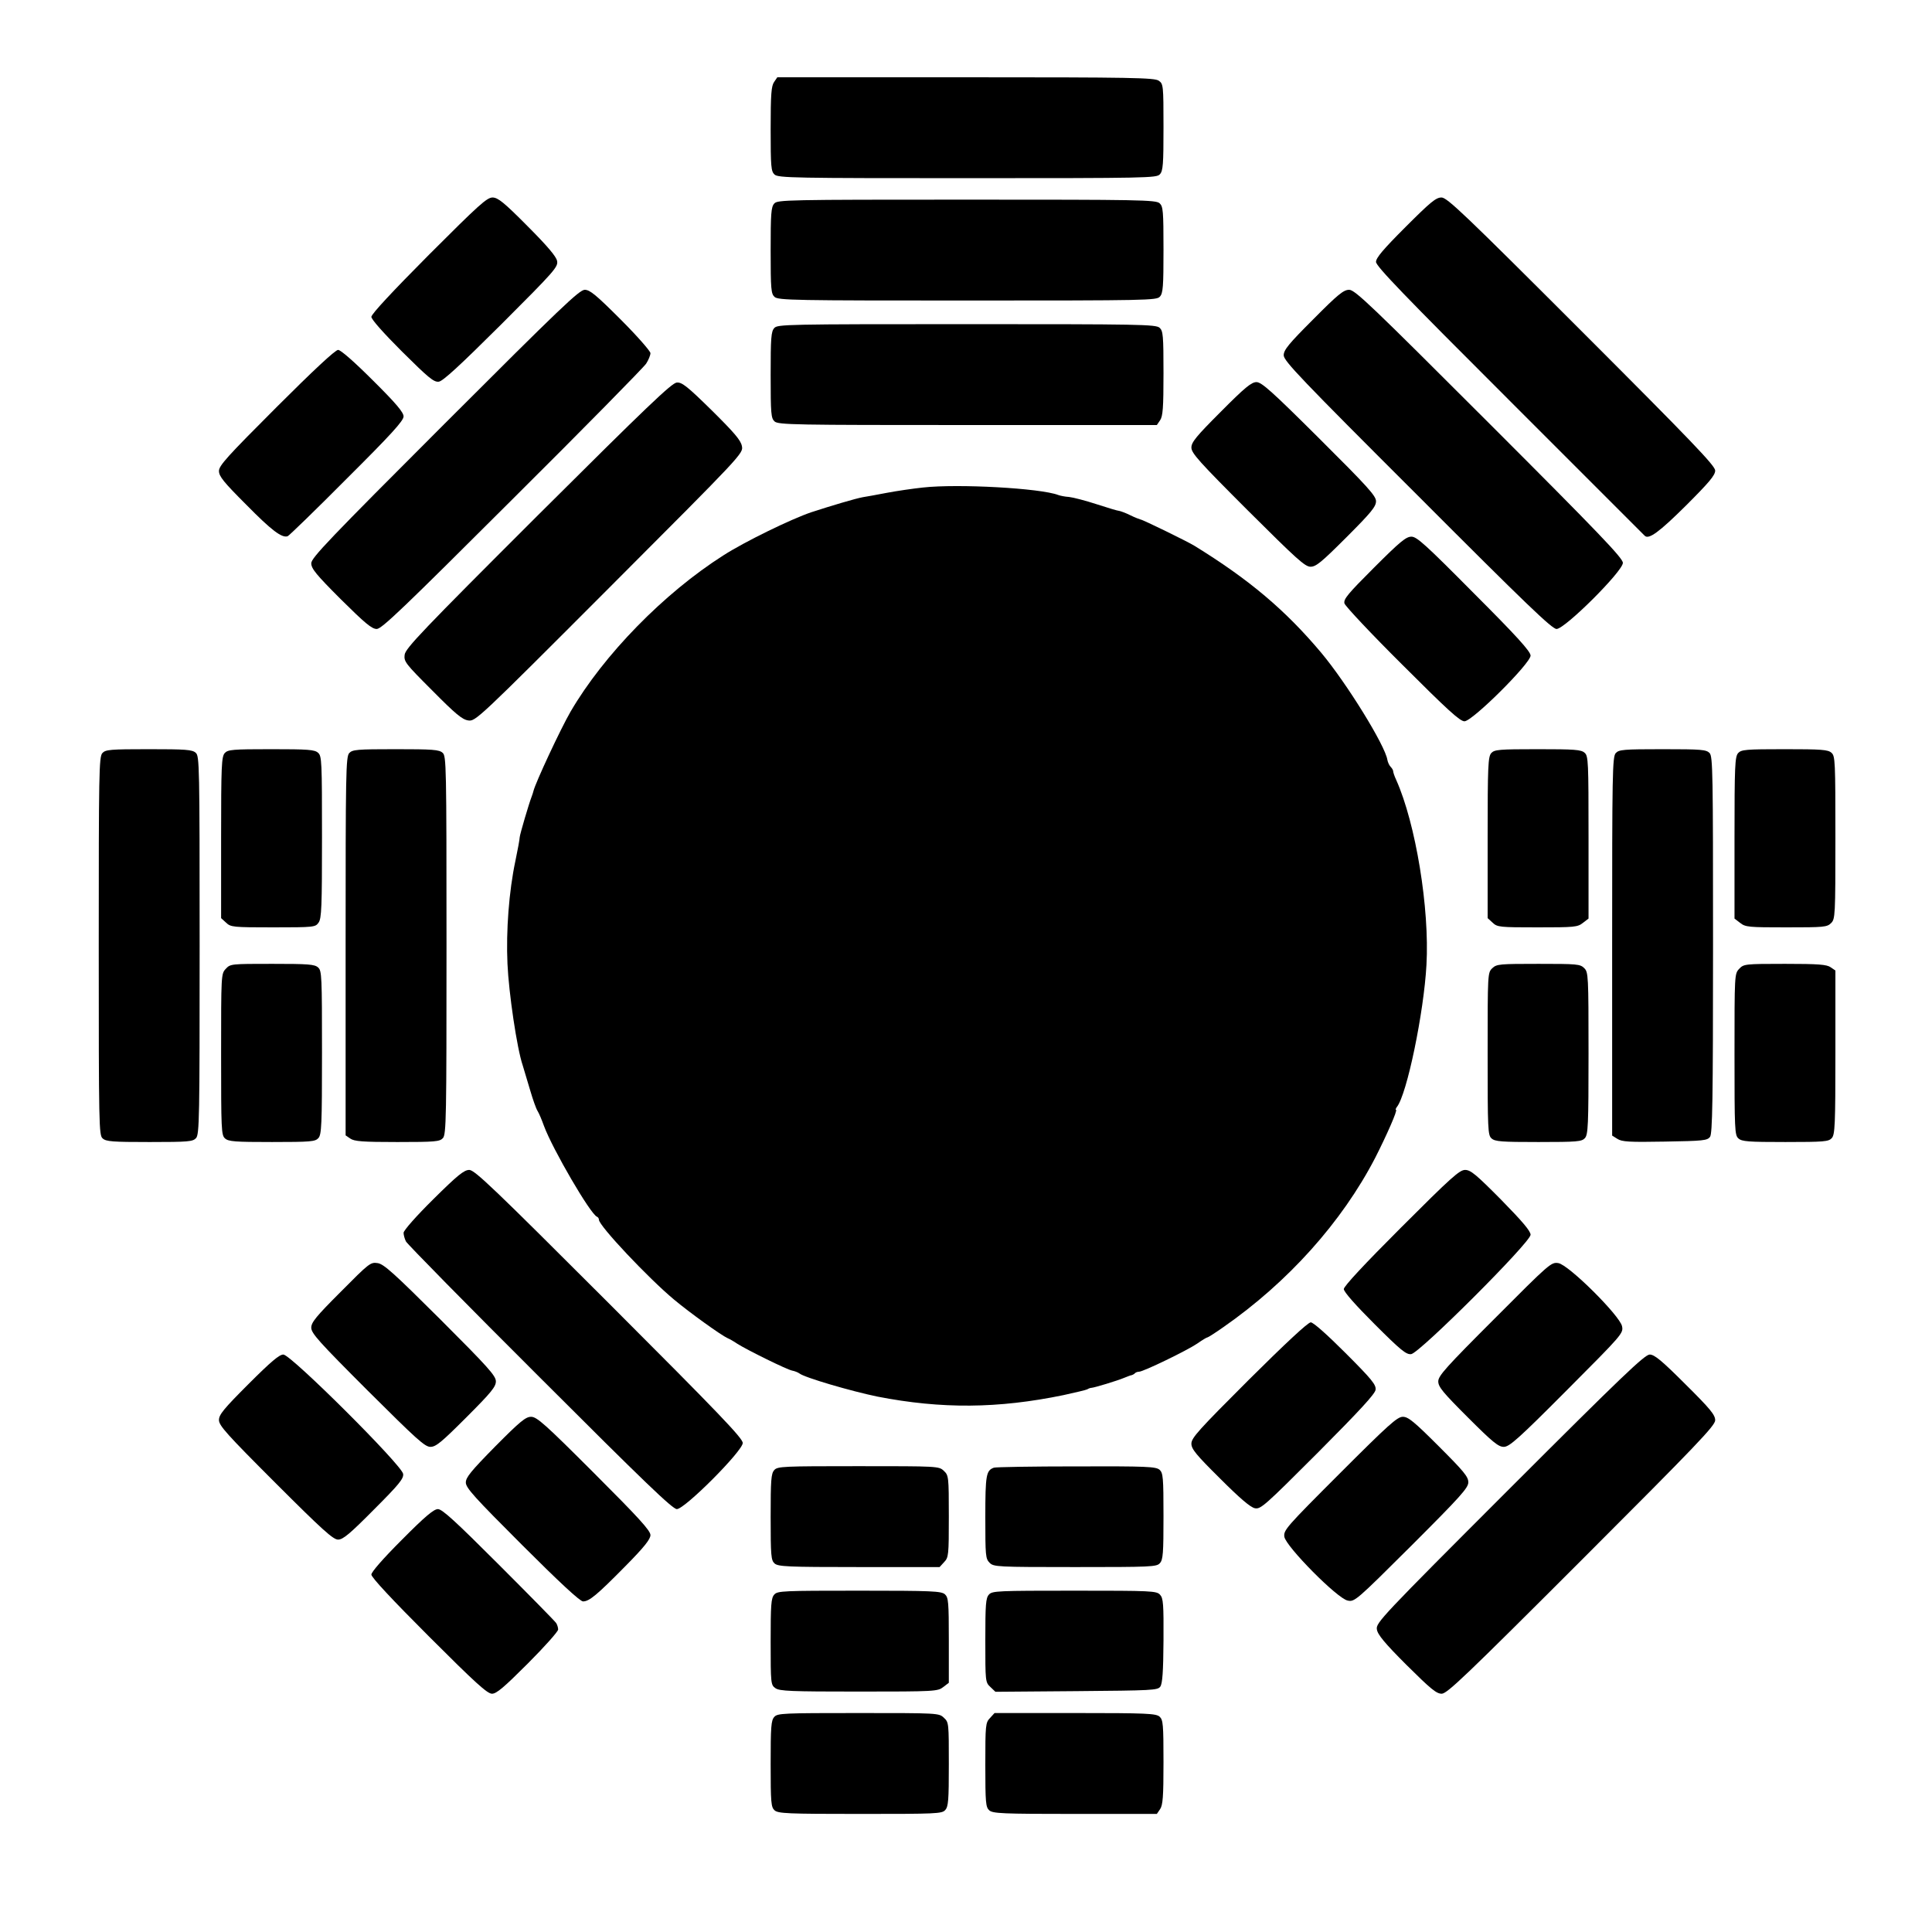 <?xml version="1.0" standalone="no"?>
<!DOCTYPE svg PUBLIC "-//W3C//DTD SVG 20010904//EN"
 "http://www.w3.org/TR/2001/REC-SVG-20010904/DTD/svg10.dtd">
<svg version="1.0" xmlns="http://www.w3.org/2000/svg"
 width="900pt" height="900pt" viewBox="0 0 900 900"
 preserveAspectRatio="xMidYMid meet">
<g transform="translate(0,900) scale(0.1,-0.1)"
fill="#000000" stroke="none">
<path d="M3606 8618 c-13 -19 -16 -57 -16 -219 0 -177 2 -197 18 -212 17 -16
94 -17 899 -17 840 0 881 1 896 18 15 16 17 47 17 220 0 196 -1 201 -22 216
-20 14 -122 16 -900 16 l-877 0 -15 -22z"/>
<path d="M1997 7812 c-168 -169 -267 -275 -267 -288 0 -12 56 -75 143 -162
123 -122 148 -143 171 -140 19 2 98 75 292 268 249 249 265 267 259 295 -4 20
-45 69 -138 162 -110 111 -137 132 -162 133 -27 0 -64 -34 -298 -268z"/>
<path d="M6547 7942 c-103 -103 -137 -143 -137 -162 0 -20 132 -157 623 -647
342 -342 625 -625 629 -629 19 -18 67 17 192 141 108 108 136 141 136 163 0
22 -105 132 -623 650 -547 547 -626 622 -652 622 -26 0 -52 -22 -168 -138z"/>
<path d="M3607 8052 c-15 -16 -17 -47 -17 -219 0 -181 2 -201 18 -216 17 -16
94 -17 899 -17 840 0 881 1 896 18 15 16 17 47 17 219 0 181 -2 201 -18 216
-17 16 -94 17 -899 17 -840 0 -881 -1 -896 -18z"/>
<path d="M2072 7027 c-541 -541 -622 -626 -622 -651 0 -25 23 -53 138 -168
112 -111 144 -138 167 -138 23 0 124 97 631 603 333 331 613 616 624 633 11
17 20 39 20 49 0 9 -62 80 -138 156 -115 115 -144 139 -168 139 -25 0 -112
-83 -652 -623z"/>
<path d="M6117 7512 c-114 -114 -137 -142 -137 -167 0 -26 79 -109 623 -652
508 -509 627 -623 648 -623 39 0 309 269 309 308 0 22 -110 137 -622 649 -549
549 -626 623 -653 623 -26 0 -52 -21 -168 -138z"/>
<path d="M3607 7472 c-15 -16 -17 -47 -17 -219 0 -181 2 -201 18 -216 17 -16
94 -17 900 -17 l881 0 15 22 c13 19 16 57 16 219 0 177 -2 197 -18 212 -17 16
-94 17 -899 17 -840 0 -881 -1 -896 -18z"/>
<path d="M1287 7102 c-228 -228 -267 -271 -267 -296 0 -25 22 -52 127 -157
118 -120 166 -156 193 -147 6 2 130 122 275 268 207 206 265 270 265 290 0 19
-34 60 -143 168 -88 88 -150 142 -162 142 -13 0 -116 -96 -288 -268z"/>
<path d="M2507 6601 c-540 -539 -618 -621 -622 -651 -4 -32 3 -41 129 -167
107 -108 139 -135 167 -139 34 -5 42 2 658 619 622 623 624 625 617 659 -5 27
-35 62 -140 166 -113 111 -139 132 -163 130 -23 -1 -138 -111 -646 -617z"/>
<path d="M5687 7082 c-115 -115 -137 -142 -137 -167 0 -26 36 -66 263 -293
227 -226 266 -262 292 -262 26 0 52 22 168 138 114 114 137 142 137 167 0 25
-38 67 -264 292 -221 220 -269 263 -293 263 -23 0 -54 -25 -166 -138z"/>
<path d="M4300 6729 c-47 -5 -123 -16 -170 -25 -47 -9 -96 -18 -110 -20 -34
-6 -148 -40 -240 -70 -95 -32 -312 -138 -410 -201 -277 -176 -558 -464 -712
-728 -46 -79 -164 -332 -173 -370 -1 -5 -5 -17 -8 -25 -13 -33 -55 -176 -56
-190 0 -8 -9 -58 -20 -110 -30 -141 -44 -326 -37 -480 6 -135 44 -394 71 -473
7 -23 23 -76 35 -117 12 -41 27 -84 34 -95 7 -11 20 -42 30 -70 40 -108 217
-412 247 -423 5 -2 9 -8 9 -14 0 -28 231 -273 350 -372 73 -61 219 -166 250
-180 8 -3 29 -15 45 -26 46 -29 232 -121 256 -125 11 -2 26 -8 33 -13 23 -19
242 -83 364 -108 298 -58 561 -56 866 7 55 12 106 24 111 27 6 4 15 7 20 7 14
1 120 33 153 47 15 6 30 12 34 12 3 1 10 4 14 8 4 5 13 8 20 8 20 0 224 99
271 131 23 16 44 29 48 29 3 0 36 21 73 47 302 210 553 490 708 789 53 104
106 224 97 224 -3 0 -1 6 4 13 47 58 126 441 138 662 15 262 -50 659 -141 862
-8 17 -14 35 -14 40 0 5 -5 14 -12 21 -6 6 -13 21 -15 32 -10 67 -190 358
-308 499 -168 200 -337 342 -590 498 -32 20 -243 123 -252 123 -4 1 -26 9 -48
20 -22 11 -45 19 -51 20 -6 0 -53 14 -105 31 -52 17 -110 32 -129 34 -19 1
-42 6 -50 9 -83 32 -468 53 -630 35z"/>
<path d="M6401 6356 c-123 -123 -143 -147 -138 -167 4 -13 125 -142 270 -286
210 -210 268 -263 289 -263 37 0 308 270 308 306 0 19 -63 89 -263 289 -227
229 -267 265 -292 265 -25 0 -53 -23 -174 -144z"/>
<path d="M477 5492 c-16 -17 -17 -94 -17 -899 0 -840 1 -881 18 -896 16 -15
47 -17 219 -17 181 0 201 2 216 18 16 17 17 94 17 899 0 840 -1 881 -18 896
-16 15 -47 17 -219 17 -181 0 -201 -2 -216 -18z"/>
<path d="M1047 5492 c-15 -17 -17 -59 -17 -394 l0 -375 23 -21 c22 -21 32 -22
220 -22 191 0 196 1 211 22 14 19 16 74 16 399 0 351 -1 377 -18 392 -16 15
-47 17 -219 17 -181 0 -201 -2 -216 -18z"/>
<path d="M1627 5492 c-16 -17 -17 -94 -17 -900 l0 -881 22 -15 c19 -13 57 -16
219 -16 177 0 197 2 212 18 16 17 17 94 17 899 0 840 -1 881 -18 896 -16 15
-47 17 -219 17 -181 0 -201 -2 -216 -18z"/>
<path d="M6947 5492 c-15 -17 -17 -59 -17 -394 l0 -375 23 -21 c22 -21 32 -22
209 -22 172 0 187 1 212 21 l26 20 0 378 c0 353 -1 379 -18 394 -16 15 -47 17
-219 17 -181 0 -201 -2 -216 -18z"/>
<path d="M7527 5492 c-16 -17 -17 -94 -17 -900 l0 -882 24 -15 c21 -14 55 -16
221 -13 180 3 198 5 211 22 11 16 14 161 14 894 0 803 -1 877 -16 894 -16 16
-36 18 -219 18 -183 0 -203 -2 -218 -18z"/>
<path d="M8097 5492 c-15 -17 -17 -59 -17 -395 l0 -376 26 -20 c25 -20 40 -21
215 -21 176 0 190 1 209 20 19 19 20 33 20 398 0 354 -1 380 -18 395 -16 15
-47 17 -219 17 -181 0 -201 -2 -216 -18z"/>
<path d="M1052 4487 c-22 -23 -22 -27 -22 -399 0 -350 1 -376 18 -391 16 -15
47 -17 219 -17 181 0 201 2 216 18 15 17 17 59 17 399 0 355 -1 381 -18 396
-16 15 -46 17 -214 17 -190 0 -195 0 -216 -23z"/>
<path d="M6952 4490 c-22 -21 -22 -23 -22 -399 0 -353 1 -379 18 -394 16 -15
47 -17 219 -17 181 0 201 2 216 18 15 17 17 59 17 395 0 364 -1 378 -20 397
-19 19 -33 20 -213 20 -181 0 -195 -1 -215 -20z"/>
<path d="M8102 4487 c-22 -23 -22 -27 -22 -399 0 -350 1 -376 18 -391 16 -15
47 -17 219 -17 181 0 201 2 216 18 15 17 17 59 17 400 l0 381 -22 15 c-18 13
-57 16 -213 16 -187 0 -192 -1 -213 -23z"/>
<path d="M2018 3413 c-79 -78 -138 -145 -138 -156 0 -10 5 -28 11 -40 6 -12
287 -298 624 -634 484 -484 618 -613 638 -613 37 0 307 271 307 308 0 22 -108
135 -623 650 -538 538 -626 622 -651 622 -24 0 -54 -24 -168 -137z"/>
<path d="M6527 3282 c-172 -172 -267 -274 -267 -287 0 -13 54 -74 143 -163
123 -123 148 -143 171 -140 39 5 556 521 556 556 0 17 -37 61 -137 163 -117
118 -142 139 -168 139 -26 0 -65 -35 -298 -268z"/>
<path d="M1588 2983 c-116 -116 -138 -143 -138 -168 0 -26 36 -66 263 -293
227 -226 266 -262 292 -262 26 0 52 22 168 138 115 115 137 142 137 167 0 26
-36 66 -258 288 -216 215 -264 259 -293 263 -33 5 -39 0 -171 -133z"/>
<path d="M6963 2858 c-227 -227 -263 -267 -263 -293 0 -26 22 -52 138 -168
115 -115 142 -137 167 -137 26 0 66 35 294 264 258 259 264 265 257 298 -10
49 -249 287 -297 294 -33 5 -40 -1 -296 -258z"/>
<path d="M5818 2573 c-233 -233 -268 -271 -268 -298 0 -25 21 -51 133 -162 92
-92 142 -135 163 -139 27 -5 45 11 294 260 194 195 266 273 268 292 3 23 -17
48 -140 171 -87 87 -150 143 -162 143 -13 0 -119 -99 -288 -267z"/>
<path d="M1157 2552 c-115 -115 -137 -142 -137 -167 0 -26 36 -66 264 -294
218 -218 268 -263 291 -263 23 0 55 27 167 140 117 117 139 144 136 166 -5 40
-523 556 -558 556 -19 0 -58 -33 -163 -138z"/>
<path d="M7033 2066 c-600 -600 -624 -626 -619 -656 3 -24 36 -64 138 -166
112 -111 139 -134 164 -134 25 0 111 82 652 623 541 541 622 626 622 651 0 25
-23 53 -139 168 -110 110 -144 138 -166 138 -23 0 -130 -102 -652 -624z"/>
<path d="M2307 2262 c-113 -115 -137 -144 -137 -168 0 -25 39 -68 263 -292
172 -172 269 -262 283 -262 29 0 65 30 197 164 89 90 117 126 117 145 0 21
-54 80 -263 289 -228 228 -266 262 -293 262 -25 0 -51 -21 -167 -138z"/>
<path d="M6242 2137 c-253 -253 -263 -265 -259 -296 8 -46 247 -288 295 -297
32 -7 39 -1 298 257 229 229 264 268 264 294 0 26 -21 51 -138 168 -115 115
-142 137 -167 137 -26 0 -66 -36 -293 -263z"/>
<path d="M3607 2152 c-15 -16 -17 -47 -17 -219 0 -181 2 -201 18 -216 17 -15
59 -17 394 -17 l375 0 21 23 c21 22 22 32 22 213 0 186 -1 191 -23 212 -23 22
-27 22 -399 22 -350 0 -376 -1 -391 -18z"/>
<path d="M4630 2163 c-36 -13 -40 -33 -40 -230 0 -180 1 -194 20 -213 19 -19
33 -20 398 -20 354 0 380 1 395 18 15 16 17 47 17 219 0 181 -2 201 -18 216
-17 15 -58 17 -388 16 -203 0 -376 -3 -384 -6z"/>
<path d="M1872 1827 c-88 -88 -142 -150 -142 -162 0 -13 96 -116 268 -288 216
-216 272 -267 294 -267 21 0 56 30 167 141 78 78 141 149 141 158 0 9 -4 22
-9 30 -5 8 -126 131 -268 273 -201 201 -263 258 -283 258 -19 0 -60 -34 -168
-143z"/>
<path d="M3607 1572 c-15 -16 -17 -47 -17 -220 0 -196 1 -201 22 -216 19 -14
73 -16 389 -16 355 0 367 1 393 21 l26 20 0 198 c0 179 -2 199 -18 214 -17 15
-59 17 -399 17 -355 0 -381 -1 -396 -18z"/>
<path d="M4607 1572 c-15 -16 -17 -46 -17 -214 0 -191 0 -195 24 -217 l23 -22
377 3 c353 3 379 4 391 21 10 14 14 68 15 214 1 171 -1 198 -16 214 -16 18
-39 19 -399 19 -357 0 -383 -1 -398 -18z"/>
<path d="M3607 1002 c-15 -16 -17 -47 -17 -219 0 -181 2 -201 18 -216 17 -15
59 -17 399 -17 355 0 381 1 396 18 15 16 17 46 17 214 0 190 0 195 -23 216
-23 22 -27 22 -399 22 -350 0 -376 -1 -391 -18z"/>
<path d="M4612 997 c-21 -22 -22 -32 -22 -219 0 -176 2 -196 18 -211 17 -15
59 -17 400 -17 l381 0 15 22 c13 19 16 57 16 219 0 177 -2 197 -18 212 -17 15
-59 17 -394 17 l-375 0 -21 -23z"/>
</g>
</svg>
